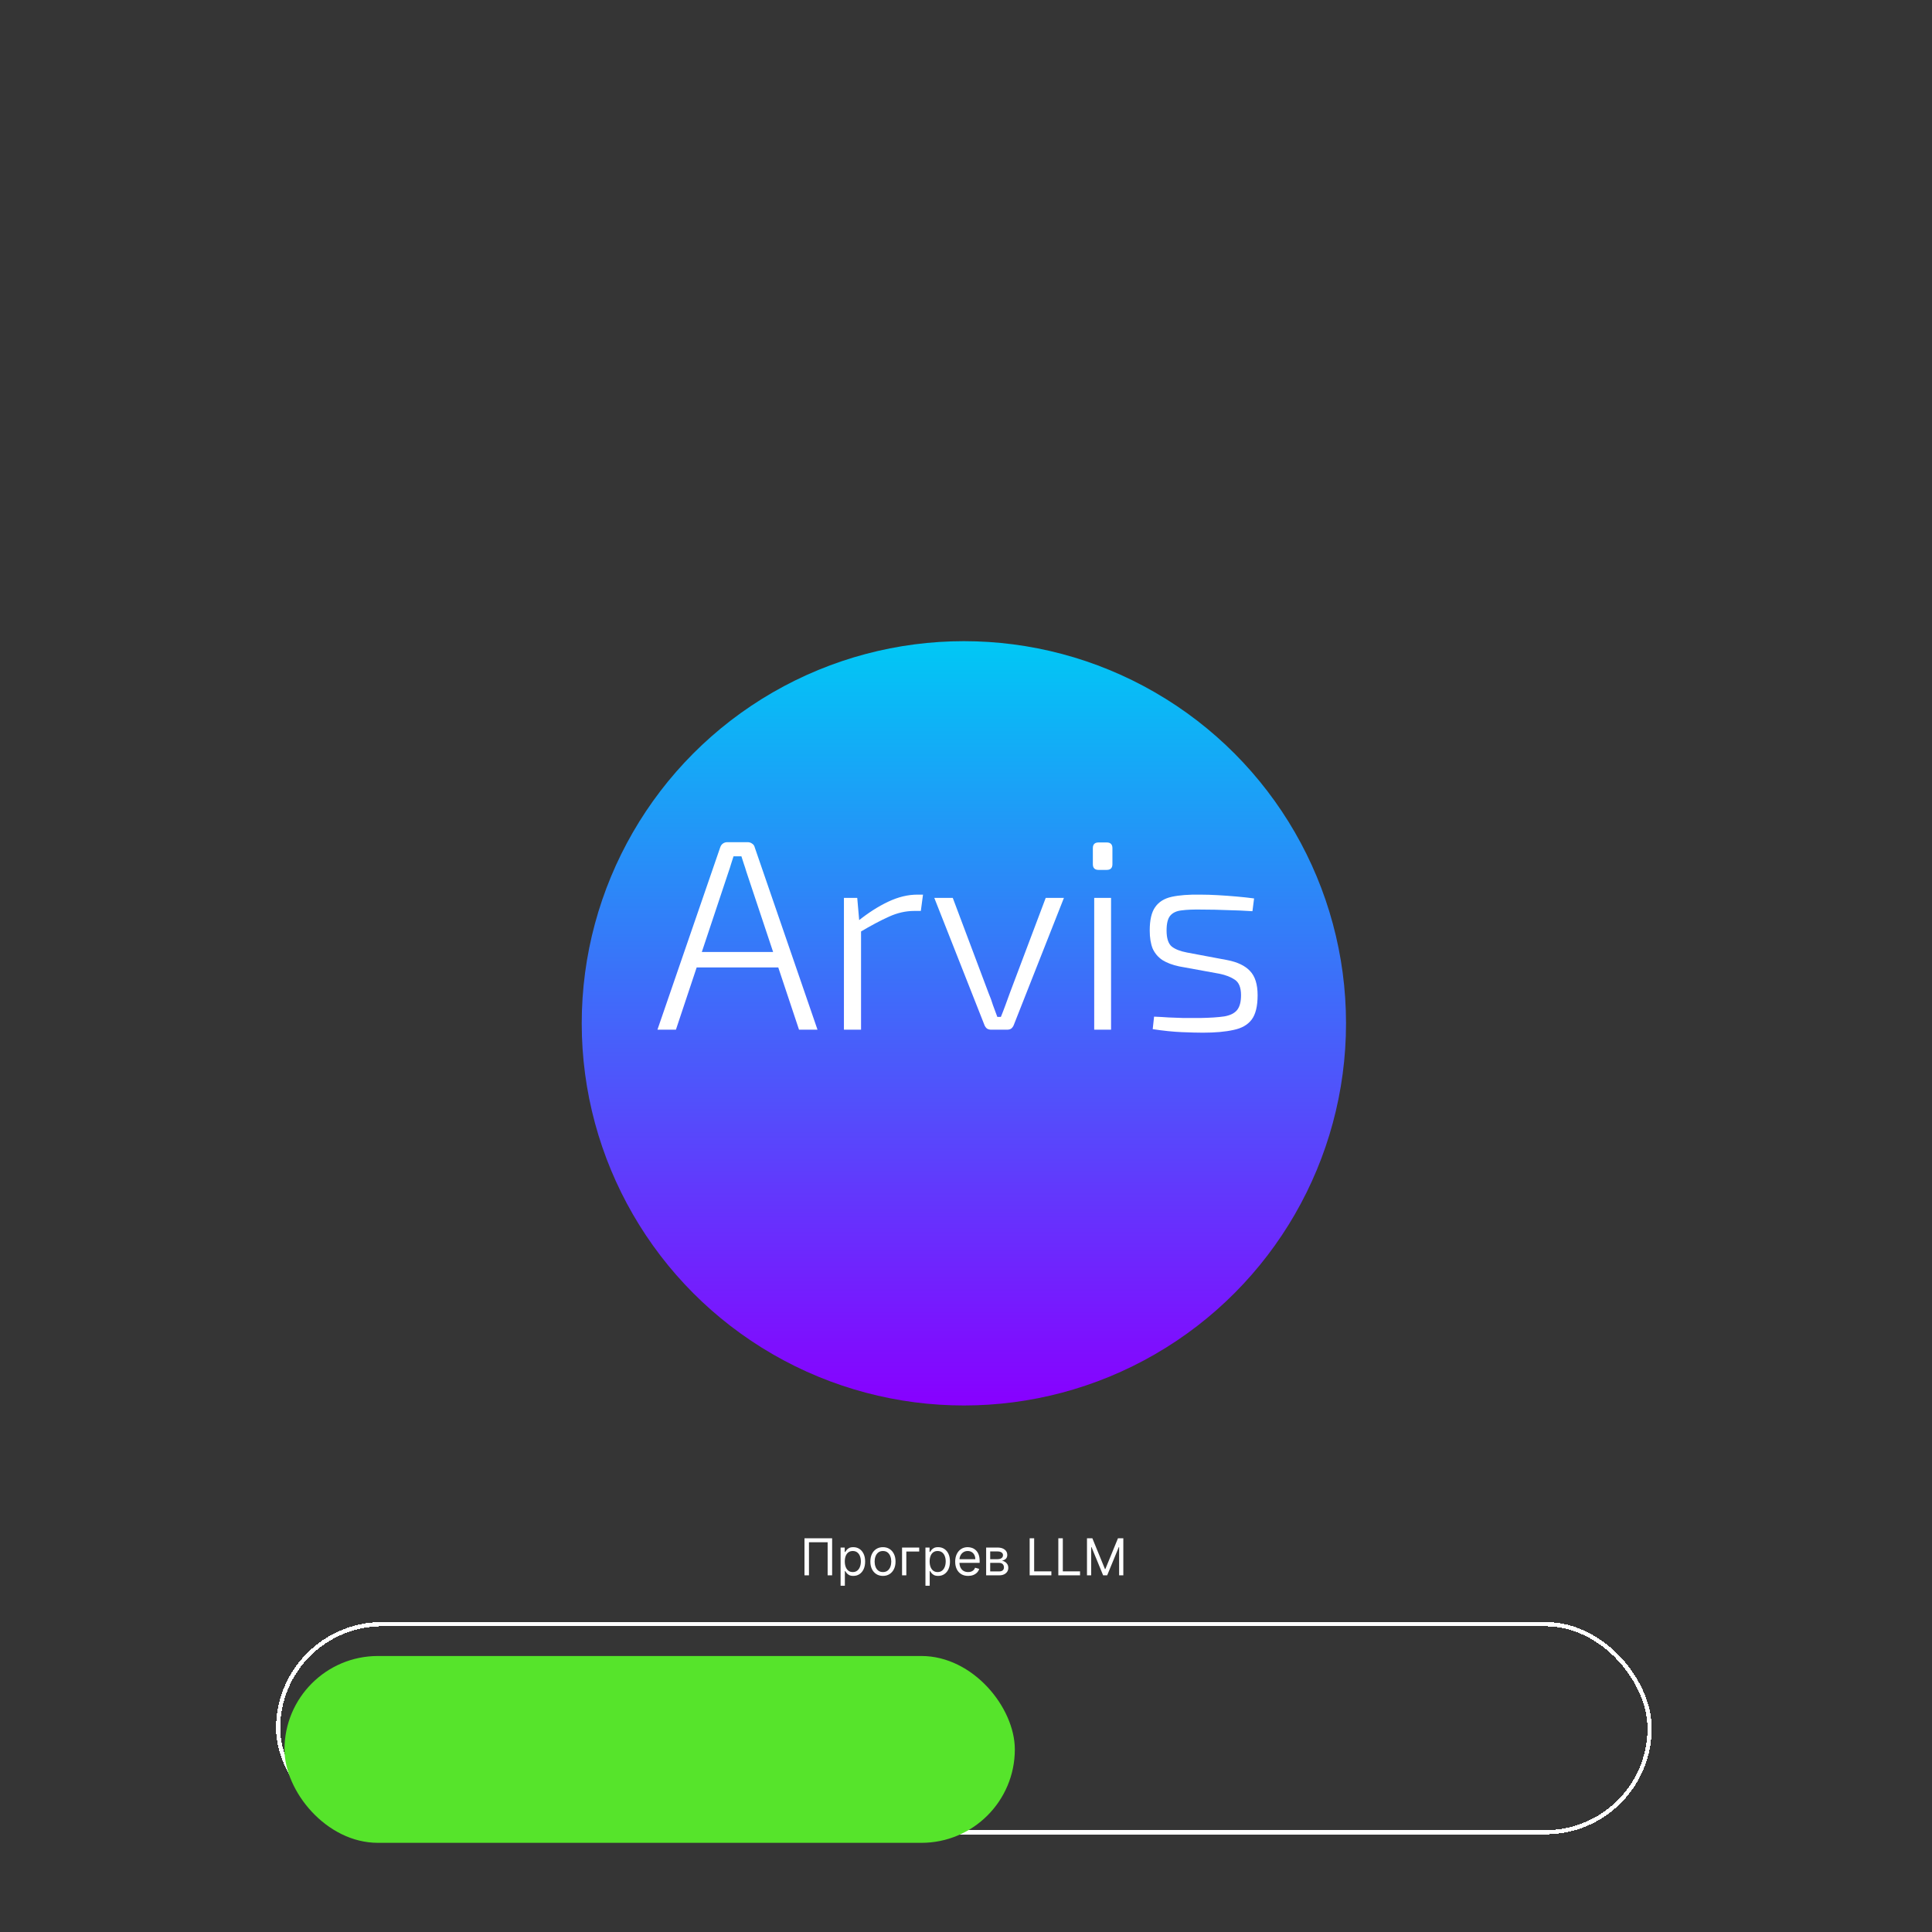 <svg width="455" height="455" viewBox="0 0 455 455" fill="none" xmlns="http://www.w3.org/2000/svg">
<rect width="455" height="455" fill="#353535"/>
<g filter="url(#filter0_dd_129_44)">
<circle cx="227" cy="228" r="90" fill="url(#paint0_linear_129_44)"/>
</g>
<g filter="url(#filter1_d_129_44)">
<rect x="65.5" y="377.5" width="323" height="49" rx="24.5" stroke="white" shape-rendering="crispEdges"/>
<g filter="url(#filter2_d_129_44)">
<rect x="67" y="380" width="172" height="44" rx="22" fill="#56E42B"/>
</g>
</g>
<path d="M176.08 198.34C176.464 198.34 176.805 198.447 177.104 198.66C177.445 198.873 177.659 199.172 177.744 199.556L192.528 242.5H188.176L175.76 205.252C175.589 204.655 175.397 204.057 175.184 203.46C174.971 202.82 174.779 202.223 174.608 201.668H172.752C172.581 202.223 172.389 202.82 172.176 203.46C172.005 204.057 171.813 204.655 171.6 205.252L159.184 242.5H154.832L169.616 199.556C169.744 199.172 169.957 198.873 170.256 198.66C170.555 198.447 170.896 198.34 171.28 198.34H176.08ZM184.848 224.196V227.844H162.448V224.196H184.848ZM201.887 211.46L202.399 217.348L202.783 218.308V242.5H198.751V211.46H201.887ZM217.375 210.692L216.863 214.532H215.327C213.322 214.532 211.338 214.98 209.375 215.876C207.455 216.729 205.13 217.967 202.399 219.588L202.079 216.9C204.468 214.98 206.836 213.465 209.183 212.356C211.53 211.247 213.812 210.692 216.031 210.692H217.375ZM250.561 211.46L238.721 241.476C238.593 241.775 238.401 242.031 238.145 242.244C237.889 242.415 237.569 242.5 237.185 242.5H233.409C233.068 242.5 232.748 242.415 232.449 242.244C232.193 242.031 232.001 241.775 231.873 241.476L220.033 211.46H224.385L232.833 233.924C233.217 234.82 233.558 235.759 233.857 236.74C234.198 237.679 234.54 238.596 234.881 239.492H235.713C236.097 238.553 236.46 237.615 236.801 236.676C237.142 235.737 237.484 234.799 237.825 233.86L246.273 211.46H250.561ZM261.663 211.46V242.5H257.695V211.46H261.663ZM260.639 198.404C261.535 198.404 261.983 198.852 261.983 199.748V203.524C261.983 204.42 261.535 204.868 260.639 204.868H258.719C257.823 204.868 257.375 204.42 257.375 203.524V199.748C257.375 198.852 257.823 198.404 258.719 198.404H260.639ZM282.673 210.692C283.995 210.692 285.382 210.735 286.833 210.82C288.326 210.905 289.798 211.012 291.249 211.14C292.699 211.268 294.065 211.417 295.345 211.588L294.961 214.596C293.041 214.468 291.078 214.383 289.073 214.34C287.067 214.255 285.105 214.212 283.185 214.212C281.137 214.169 279.494 214.233 278.257 214.404C277.062 214.532 276.166 214.959 275.569 215.684C275.014 216.367 274.737 217.519 274.737 219.14C274.737 220.975 275.142 222.233 275.953 222.916C276.763 223.556 277.958 224.025 279.537 224.324L289.073 226.116C291.462 226.585 293.233 227.439 294.385 228.676C295.579 229.913 296.177 231.812 296.177 234.372C296.177 236.975 295.707 238.895 294.769 240.132C293.83 241.369 292.401 242.18 290.481 242.564C288.561 242.991 286.171 243.204 283.312 243.204C282.075 243.204 280.411 243.161 278.321 243.076C276.273 242.991 273.99 242.756 271.473 242.372L271.793 239.428C272.945 239.471 274.097 239.535 275.249 239.62C276.401 239.663 277.574 239.705 278.769 239.748C280.006 239.748 281.286 239.748 282.609 239.748C285.041 239.705 286.961 239.577 288.369 239.364C289.777 239.108 290.779 238.596 291.377 237.828C291.974 237.06 292.273 235.908 292.273 234.372C292.273 232.58 291.782 231.364 290.801 230.724C289.862 230.084 288.646 229.615 287.153 229.316L277.681 227.588C276.102 227.247 274.801 226.756 273.777 226.116C272.753 225.433 271.985 224.537 271.473 223.428C271.003 222.276 270.769 220.847 270.769 219.14C270.769 216.665 271.195 214.831 272.049 213.636C272.902 212.399 274.203 211.588 275.953 211.204C277.702 210.82 279.942 210.649 282.673 210.692Z" fill="white"/>
<path d="M195.972 362.273V371H194.915V363.21H190.517V371H189.461V362.273H195.972ZM197.967 373.455V364.455H198.939V365.494H199.058C199.132 365.381 199.234 365.236 199.365 365.06C199.499 364.881 199.689 364.722 199.936 364.582C200.186 364.44 200.524 364.369 200.95 364.369C201.501 364.369 201.987 364.507 202.408 364.783C202.828 365.058 203.156 365.449 203.392 365.955C203.628 366.46 203.746 367.057 203.746 367.744C203.746 368.438 203.628 369.038 203.392 369.547C203.156 370.053 202.83 370.445 202.412 370.723C201.994 370.999 201.513 371.136 200.967 371.136C200.547 371.136 200.21 371.067 199.957 370.928C199.705 370.786 199.51 370.625 199.374 370.446C199.237 370.264 199.132 370.114 199.058 369.994H198.973V373.455H197.967ZM198.956 367.727C198.956 368.222 199.028 368.658 199.173 369.036C199.318 369.411 199.53 369.705 199.808 369.918C200.087 370.128 200.428 370.233 200.831 370.233C201.251 370.233 201.602 370.122 201.884 369.901C202.168 369.676 202.381 369.375 202.523 368.997C202.668 368.616 202.74 368.193 202.74 367.727C202.74 367.267 202.669 366.852 202.527 366.483C202.388 366.111 202.176 365.817 201.892 365.601C201.611 365.382 201.257 365.273 200.831 365.273C200.422 365.273 200.078 365.376 199.8 365.584C199.521 365.788 199.311 366.075 199.169 366.445C199.027 366.811 198.956 367.239 198.956 367.727ZM207.939 371.136C207.348 371.136 206.83 370.996 206.384 370.714C205.94 370.433 205.594 370.04 205.344 369.534C205.097 369.028 204.973 368.437 204.973 367.761C204.973 367.08 205.097 366.484 205.344 365.976C205.594 365.467 205.94 365.072 206.384 364.791C206.83 364.51 207.348 364.369 207.939 364.369C208.53 364.369 209.047 364.51 209.49 364.791C209.936 365.072 210.283 365.467 210.53 365.976C210.78 366.484 210.905 367.08 210.905 367.761C210.905 368.437 210.78 369.028 210.53 369.534C210.283 370.04 209.936 370.433 209.49 370.714C209.047 370.996 208.53 371.136 207.939 371.136ZM207.939 370.233C208.388 370.233 208.757 370.118 209.047 369.888C209.337 369.658 209.551 369.355 209.69 368.98C209.83 368.605 209.899 368.199 209.899 367.761C209.899 367.324 209.83 366.916 209.69 366.538C209.551 366.161 209.337 365.855 209.047 365.622C208.757 365.389 208.388 365.273 207.939 365.273C207.49 365.273 207.121 365.389 206.831 365.622C206.541 365.855 206.327 366.161 206.188 366.538C206.048 366.916 205.979 367.324 205.979 367.761C205.979 368.199 206.048 368.605 206.188 368.98C206.327 369.355 206.541 369.658 206.831 369.888C207.121 370.118 207.49 370.233 207.939 370.233ZM216.48 364.455V365.392H213.446V371H212.44V364.455H216.48ZM217.948 373.455V364.455H218.919V365.494H219.039C219.113 365.381 219.215 365.236 219.346 365.06C219.479 364.881 219.669 364.722 219.917 364.582C220.167 364.44 220.505 364.369 220.931 364.369C221.482 364.369 221.968 364.507 222.388 364.783C222.809 365.058 223.137 365.449 223.373 365.955C223.608 366.46 223.726 367.057 223.726 367.744C223.726 368.438 223.608 369.038 223.373 369.547C223.137 370.053 222.81 370.445 222.392 370.723C221.975 370.999 221.493 371.136 220.948 371.136C220.527 371.136 220.191 371.067 219.938 370.928C219.685 370.786 219.49 370.625 219.354 370.446C219.218 370.264 219.113 370.114 219.039 369.994H218.953V373.455H217.948ZM218.936 367.727C218.936 368.222 219.009 368.658 219.154 369.036C219.299 369.411 219.51 369.705 219.789 369.918C220.067 370.128 220.408 370.233 220.811 370.233C221.232 370.233 221.583 370.122 221.864 369.901C222.148 369.676 222.361 369.375 222.503 368.997C222.648 368.616 222.721 368.193 222.721 367.727C222.721 367.267 222.65 366.852 222.507 366.483C222.368 366.111 222.157 365.817 221.873 365.601C221.591 365.382 221.238 365.273 220.811 365.273C220.402 365.273 220.059 365.376 219.78 365.584C219.502 365.788 219.292 366.075 219.15 366.445C219.007 366.811 218.936 367.239 218.936 367.727ZM228.005 371.136C227.374 371.136 226.83 370.997 226.373 370.719C225.918 370.438 225.567 370.045 225.32 369.543C225.076 369.037 224.953 368.449 224.953 367.778C224.953 367.108 225.076 366.517 225.32 366.006C225.567 365.491 225.911 365.091 226.351 364.804C226.794 364.514 227.311 364.369 227.902 364.369C228.243 364.369 228.58 364.426 228.912 364.54C229.245 364.653 229.547 364.838 229.82 365.094C230.093 365.347 230.31 365.682 230.472 366.099C230.634 366.517 230.715 367.031 230.715 367.642V368.068H225.669V367.199H229.692C229.692 366.83 229.618 366.5 229.471 366.21C229.326 365.92 229.118 365.692 228.848 365.524C228.581 365.357 228.266 365.273 227.902 365.273C227.502 365.273 227.155 365.372 226.863 365.571C226.573 365.767 226.35 366.023 226.194 366.338C226.037 366.653 225.959 366.991 225.959 367.352V367.932C225.959 368.426 226.044 368.845 226.215 369.189C226.388 369.53 226.628 369.79 226.935 369.969C227.242 370.145 227.598 370.233 228.005 370.233C228.269 370.233 228.507 370.196 228.721 370.122C228.936 370.045 229.123 369.932 229.279 369.781C229.435 369.628 229.556 369.437 229.641 369.21L230.613 369.483C230.51 369.812 230.338 370.102 230.097 370.352C229.855 370.599 229.557 370.793 229.202 370.932C228.847 371.068 228.448 371.136 228.005 371.136ZM232.245 371V364.455H234.921C235.625 364.455 236.185 364.614 236.6 364.932C237.015 365.25 237.222 365.67 237.222 366.193C237.222 366.591 237.104 366.899 236.868 367.118C236.632 367.334 236.33 367.48 235.961 367.557C236.202 367.591 236.436 367.676 236.664 367.812C236.894 367.949 237.084 368.136 237.235 368.375C237.385 368.611 237.461 368.901 237.461 369.244C237.461 369.58 237.375 369.879 237.205 370.143C237.034 370.408 236.79 370.616 236.472 370.77C236.154 370.923 235.773 371 235.33 371H232.245ZM233.199 370.08H235.33C235.676 370.08 235.948 369.997 236.144 369.832C236.34 369.668 236.438 369.443 236.438 369.159C236.438 368.821 236.34 368.555 236.144 368.362C235.948 368.166 235.676 368.068 235.33 368.068H233.199V370.08ZM233.199 367.199H234.921C235.191 367.199 235.422 367.162 235.615 367.088C235.809 367.011 235.956 366.903 236.059 366.764C236.164 366.622 236.216 366.455 236.216 366.261C236.216 365.986 236.101 365.77 235.871 365.614C235.641 365.455 235.324 365.375 234.921 365.375H233.199V367.199ZM242.494 371V362.273H243.551V370.062H247.608V371H242.494ZM249.244 371V362.273H250.301V370.062H254.358V371H249.244ZM255.994 362.273H257.256L260.222 369.517H260.324L263.29 362.273H264.551V371H263.562V364.369H263.477L260.75 371H259.795L257.068 364.369H256.983V371H255.994V362.273Z" fill="white"/>
<defs>
<filter id="filter0_dd_129_44" x="130.5" y="138" width="193" height="195.5" filterUnits="userSpaceOnUse" color-interpolation-filters="sRGB">
<feFlood flood-opacity="0" result="BackgroundImageFix"/>
<feColorMatrix in="SourceAlpha" type="matrix" values="0 0 0 0 0 0 0 0 0 0 0 0 0 0 0 0 0 0 127 0" result="hardAlpha"/>
<feMorphology radius="1" operator="dilate" in="SourceAlpha" result="effect1_dropShadow_129_44"/>
<feOffset dy="9"/>
<feGaussianBlur stdDeviation="2.75"/>
<feComposite in2="hardAlpha" operator="out"/>
<feColorMatrix type="matrix" values="0 0 0 0 0 0 0 0 0 0 0 0 0 0 0 0 0 0 0.25 0"/>
<feBlend mode="normal" in2="BackgroundImageFix" result="effect1_dropShadow_129_44"/>
<feColorMatrix in="SourceAlpha" type="matrix" values="0 0 0 0 0 0 0 0 0 0 0 0 0 0 0 0 0 0 127 0" result="hardAlpha"/>
<feOffset dy="4"/>
<feGaussianBlur stdDeviation="2"/>
<feComposite in2="hardAlpha" operator="out"/>
<feColorMatrix type="matrix" values="0 0 0 0 0 0 0 0 0 0 0 0 0 0 0 0 0 0 0.25 0"/>
<feBlend mode="normal" in2="effect1_dropShadow_129_44" result="effect2_dropShadow_129_44"/>
<feBlend mode="normal" in="SourceGraphic" in2="effect2_dropShadow_129_44" result="shape"/>
</filter>
<filter id="filter1_d_129_44" x="61" y="377" width="332" height="59" filterUnits="userSpaceOnUse" color-interpolation-filters="sRGB">
<feFlood flood-opacity="0" result="BackgroundImageFix"/>
<feColorMatrix in="SourceAlpha" type="matrix" values="0 0 0 0 0 0 0 0 0 0 0 0 0 0 0 0 0 0 127 0" result="hardAlpha"/>
<feMorphology radius="1" operator="dilate" in="SourceAlpha" result="effect1_dropShadow_129_44"/>
<feOffset dy="5"/>
<feGaussianBlur stdDeviation="1.5"/>
<feComposite in2="hardAlpha" operator="out"/>
<feColorMatrix type="matrix" values="0 0 0 0 0 0 0 0 0 0 0 0 0 0 0 0 0 0 0.25 0"/>
<feBlend mode="normal" in2="BackgroundImageFix" result="effect1_dropShadow_129_44"/>
<feBlend mode="normal" in="SourceGraphic" in2="effect1_dropShadow_129_44" result="shape"/>
</filter>
<filter id="filter2_d_129_44" x="63" y="380" width="180" height="53" filterUnits="userSpaceOnUse" color-interpolation-filters="sRGB">
<feFlood flood-opacity="0" result="BackgroundImageFix"/>
<feColorMatrix in="SourceAlpha" type="matrix" values="0 0 0 0 0 0 0 0 0 0 0 0 0 0 0 0 0 0 127 0" result="hardAlpha"/>
<feMorphology radius="1" operator="dilate" in="SourceAlpha" result="effect1_dropShadow_129_44"/>
<feOffset dy="5"/>
<feGaussianBlur stdDeviation="1.5"/>
<feComposite in2="hardAlpha" operator="out"/>
<feColorMatrix type="matrix" values="0 0 0 0 0 0 0 0 0 0 0 0 0 0 0 0 0 0 0.25 0"/>
<feBlend mode="normal" in2="BackgroundImageFix" result="effect1_dropShadow_129_44"/>
<feBlend mode="normal" in="SourceGraphic" in2="effect1_dropShadow_129_44" result="shape"/>
</filter>
<linearGradient id="paint0_linear_129_44" x1="227" y1="138" x2="227" y2="318" gradientUnits="userSpaceOnUse">
<stop stop-color="#00C8F5"/>
<stop offset="1" stop-color="#8800FF"/>
</linearGradient>
</defs>
</svg>
